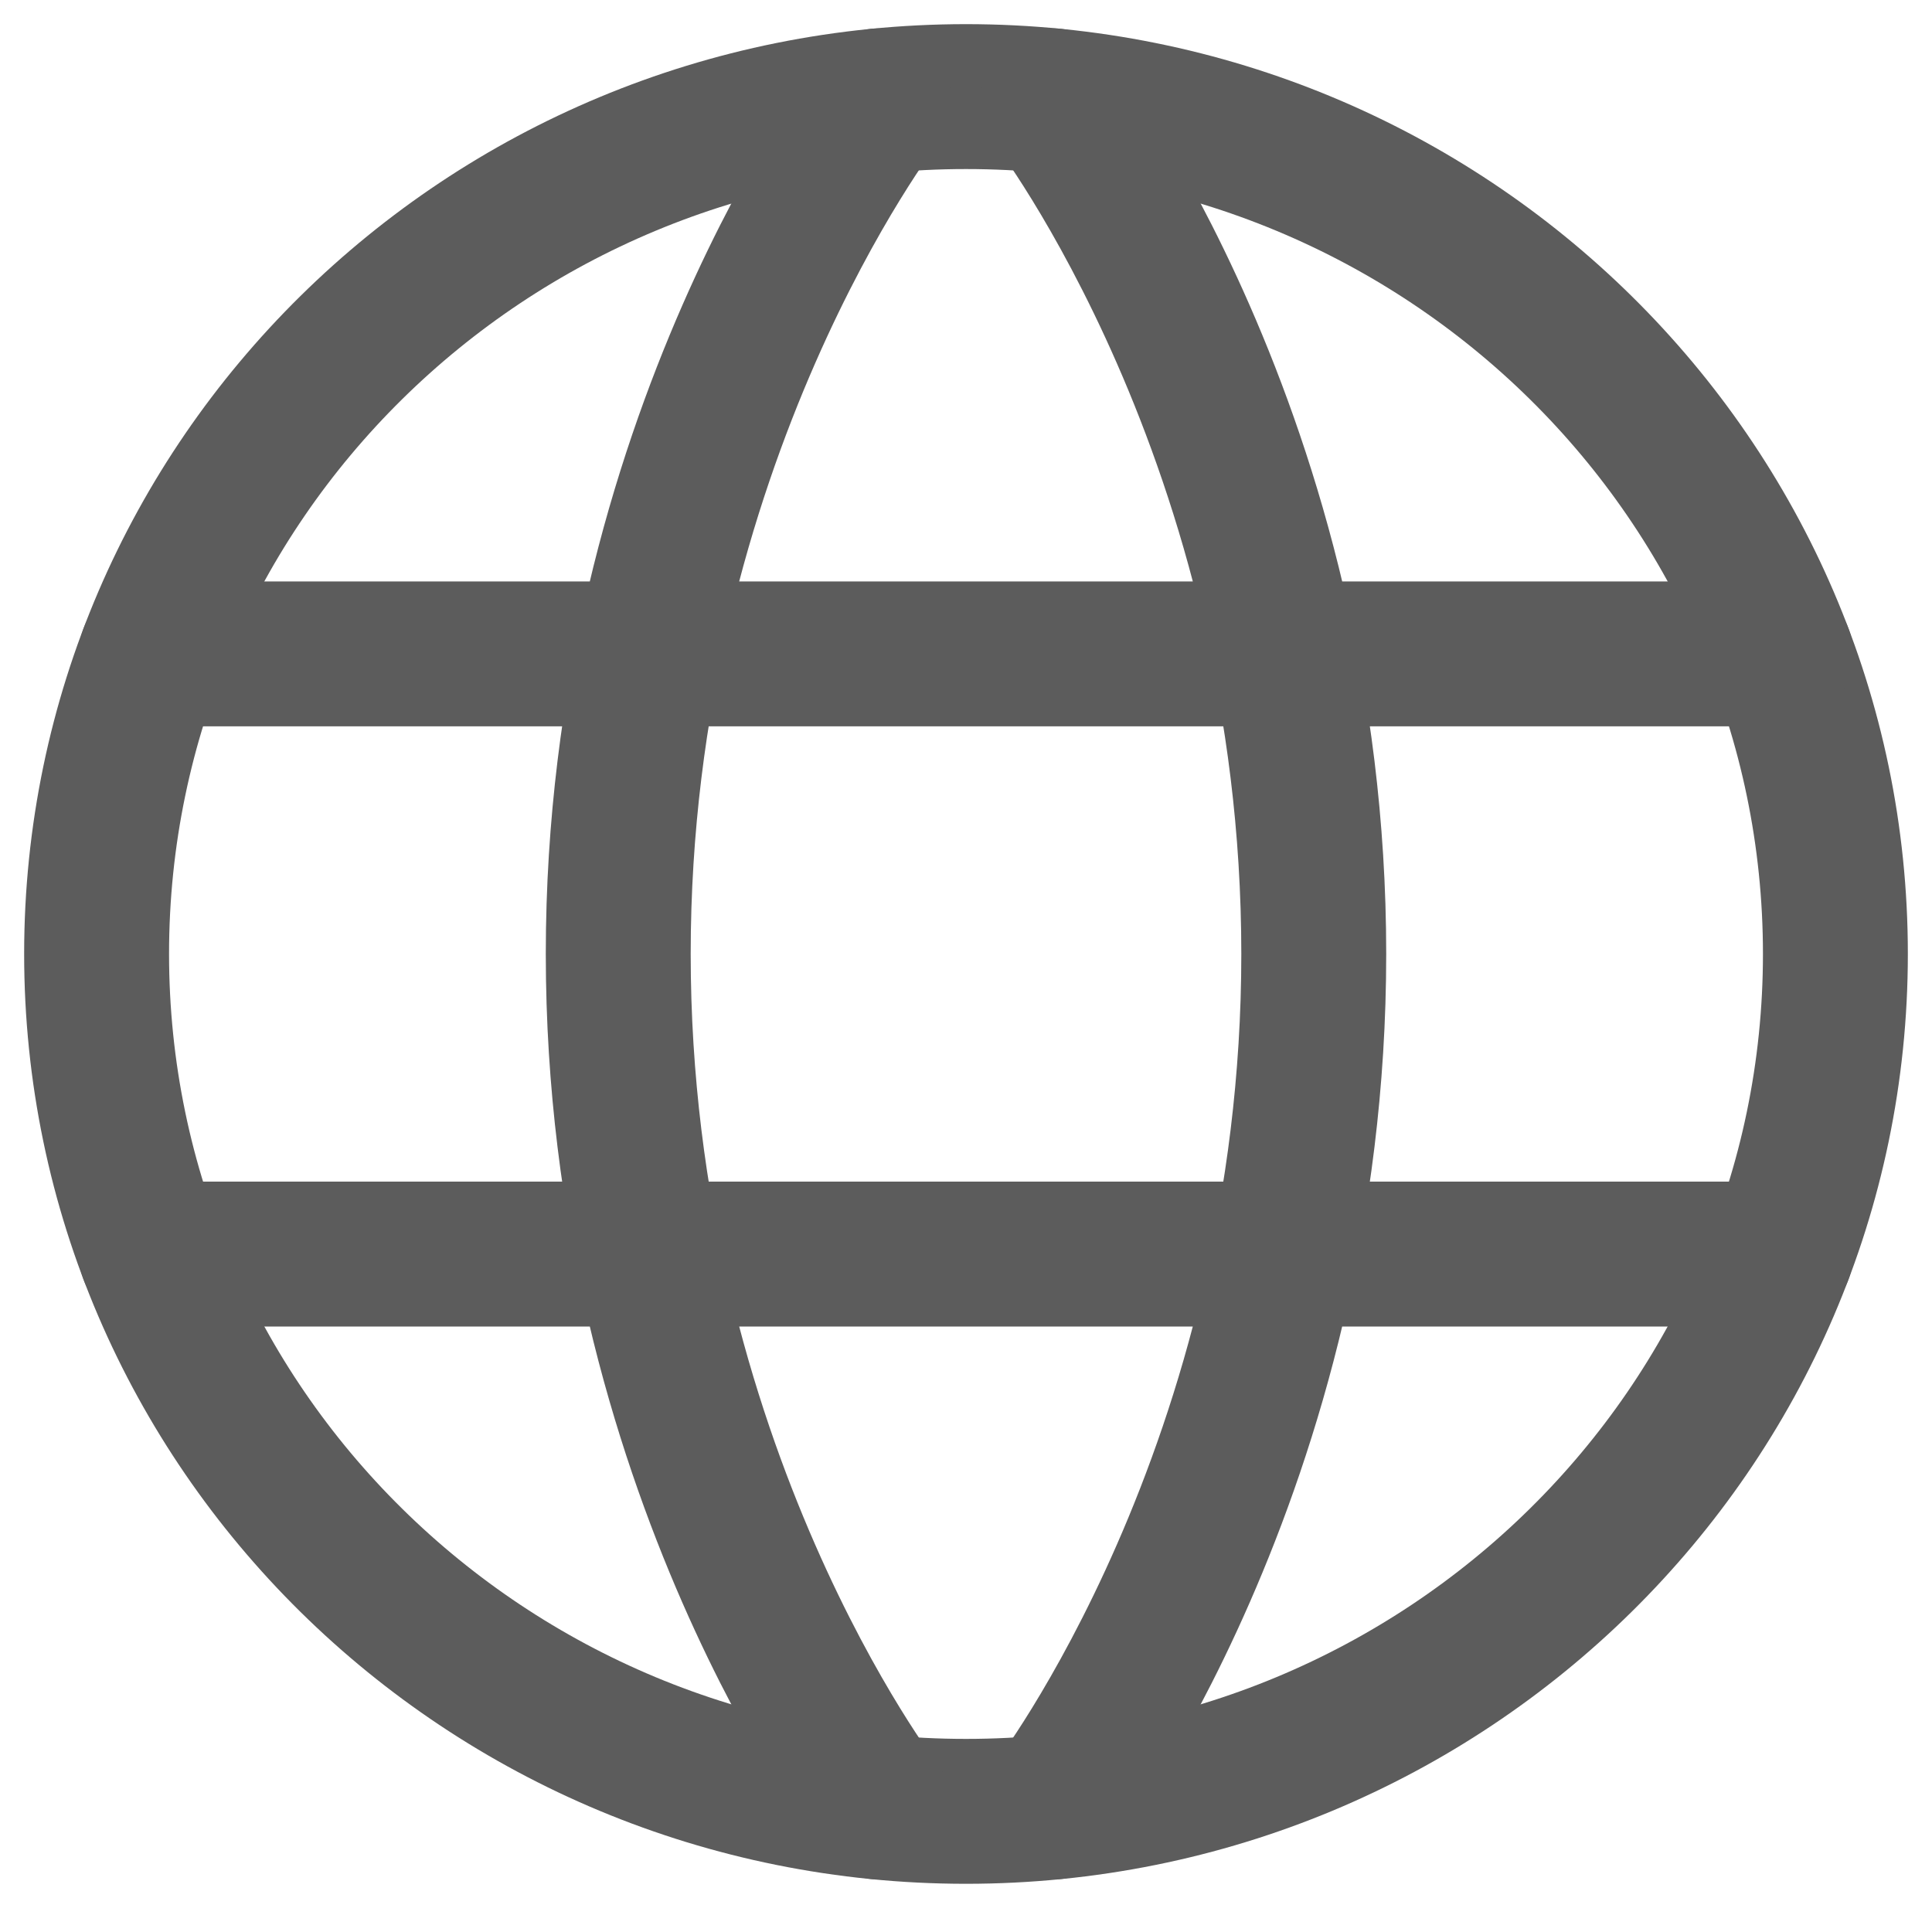 <svg width="20" height="20" viewBox="0 0 20 20" fill="none" xmlns="http://www.w3.org/2000/svg">
<path d="M1 9.875C1 14.777 5.029 18.751 10 18.751C14.971 18.751 19 14.777 19 9.875C19 4.973 14.971 1 10 1C5.029 1 1 4.973 1 9.875Z" stroke="#5C5C5C" stroke-width="1.5" stroke-linecap="round" stroke-linejoin="round"/>
<path d="M10.9 1.044C10.9 1.044 13.6 4.55 13.6 9.875C13.6 15.201 10.9 18.706 10.9 18.706M9.1 18.706C9.1 18.706 6.4 15.201 6.4 9.875C6.4 4.55 9.1 1.044 9.1 1.044M1.567 12.982H18.433M1.567 6.769H18.433" stroke="#5C5C5C" stroke-width="1.5" stroke-linecap="round" stroke-linejoin="round"/>
</svg>
